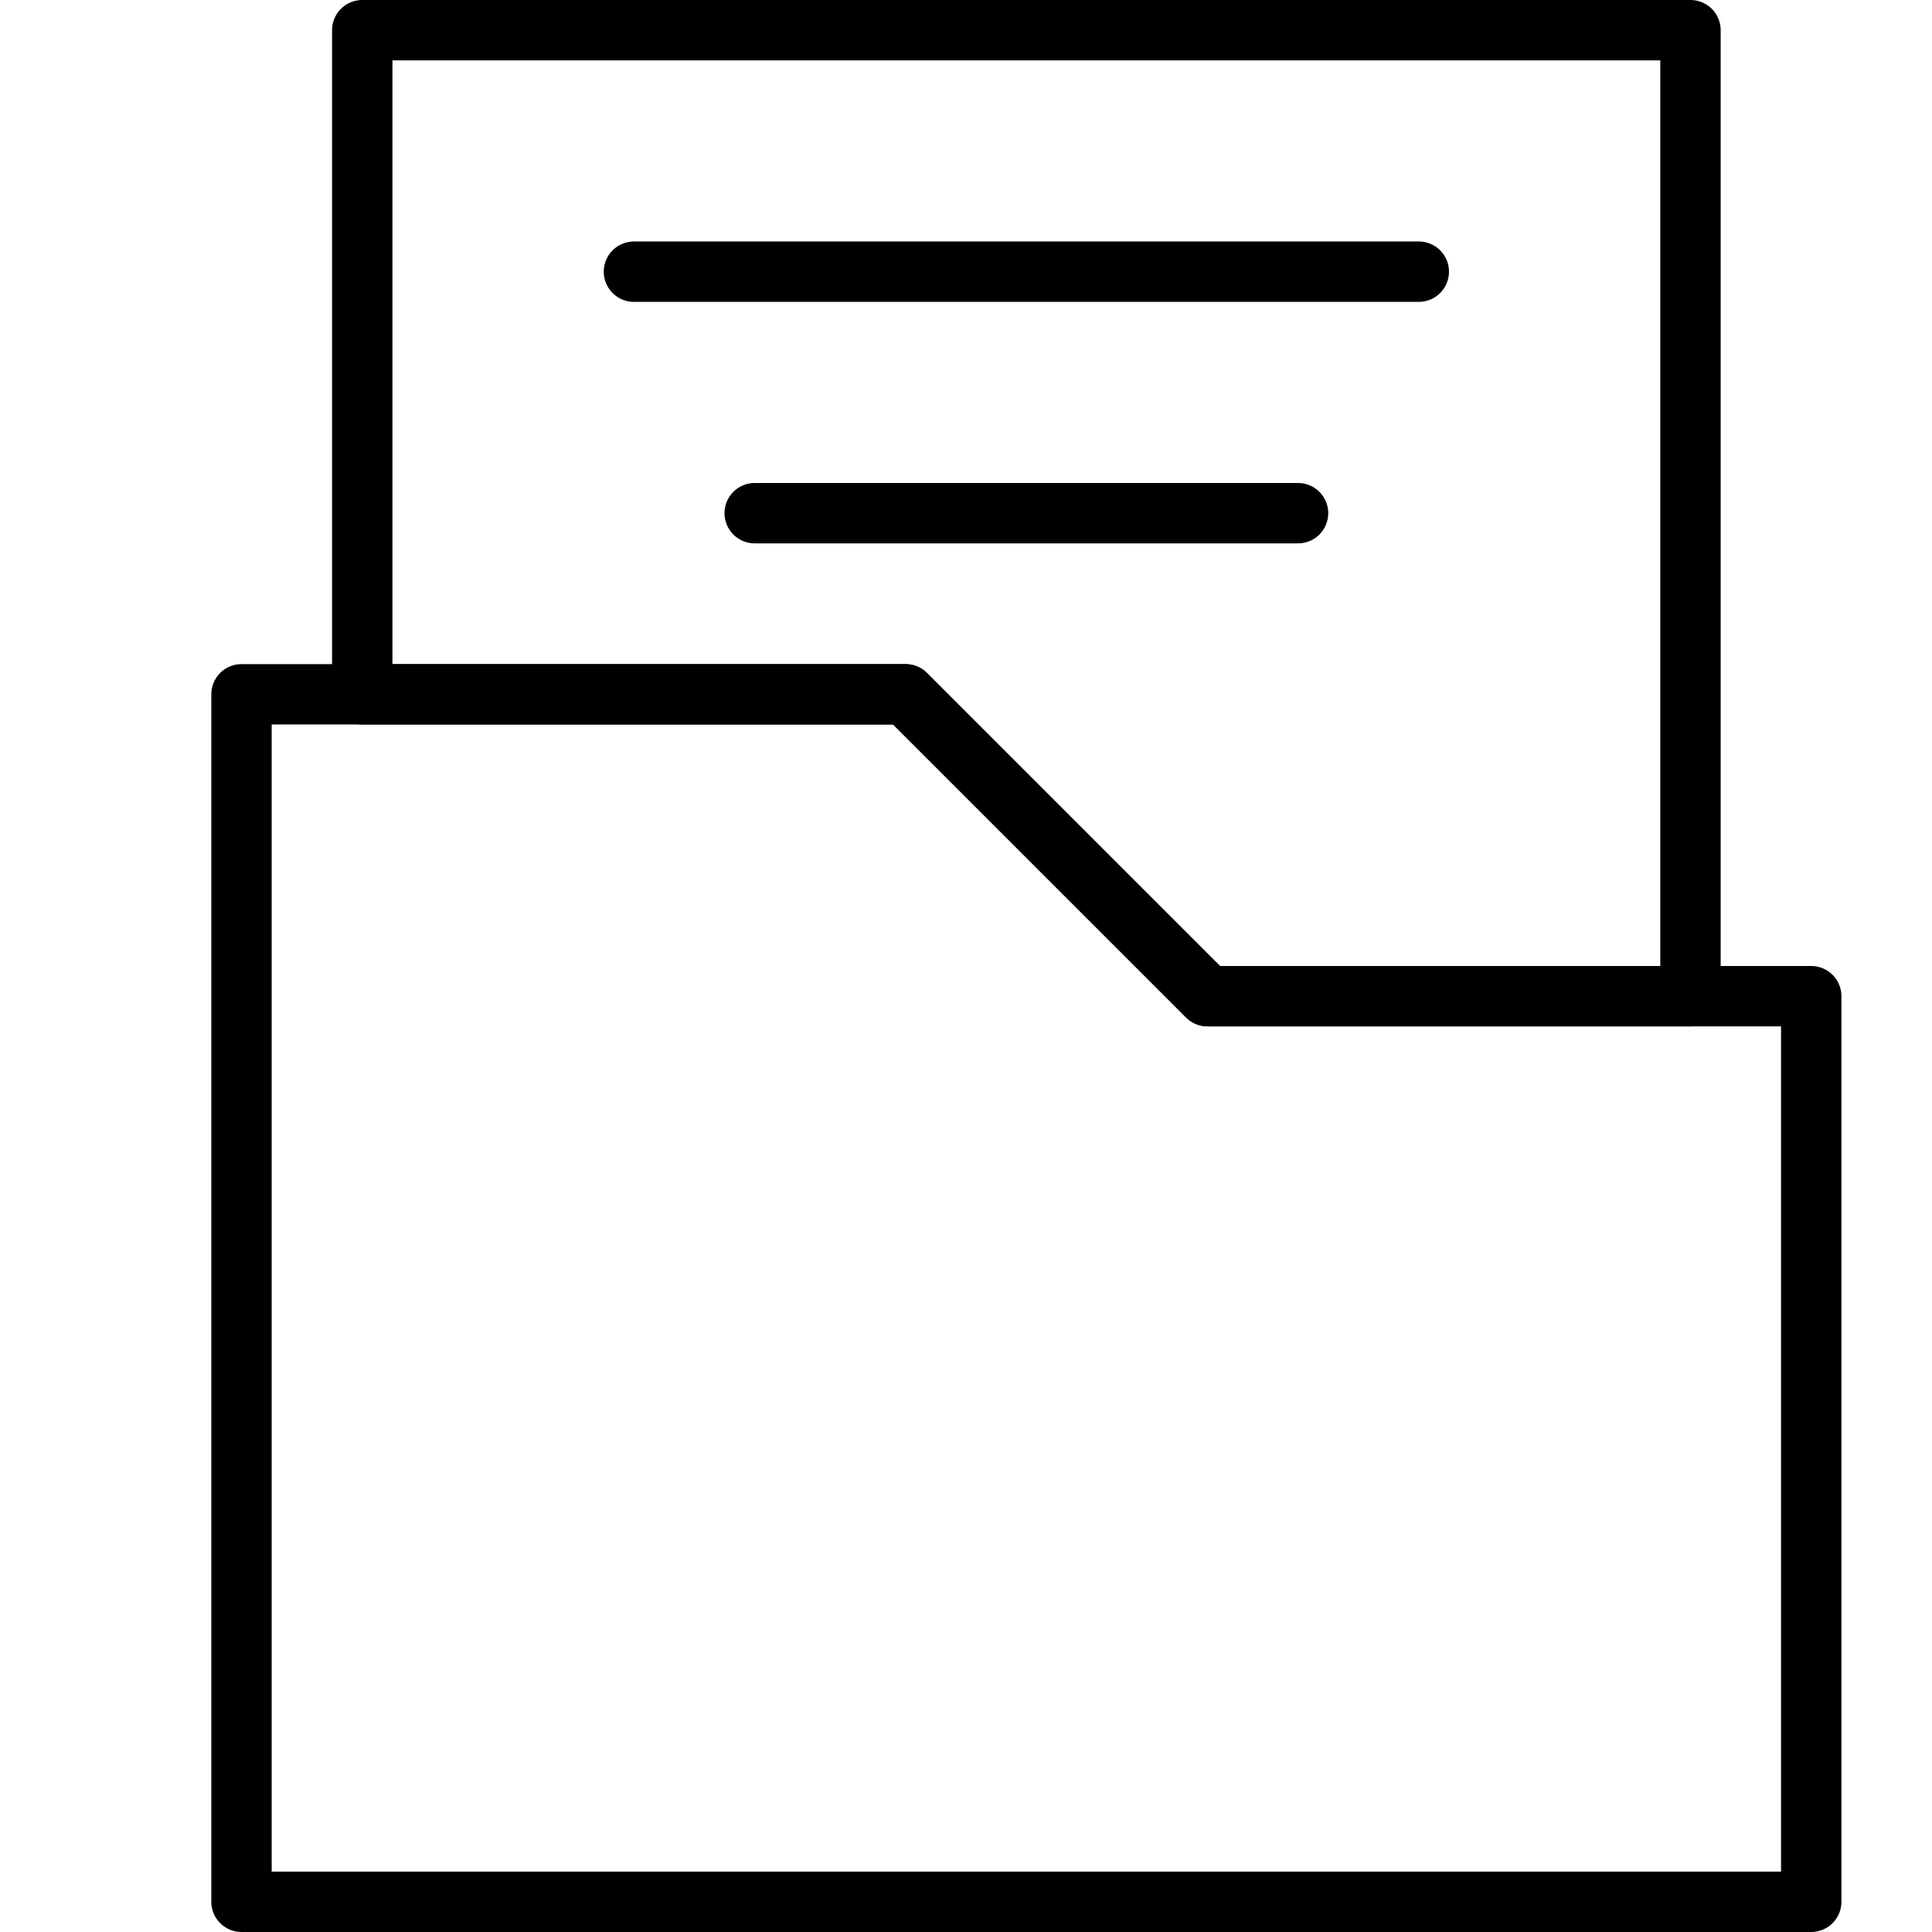 <?xml version="1.0" encoding="UTF-8" standalone="no"?>
<svg
   xmlns:dc="http://purl.org/dc/elements/1.1/"
   xmlns:cc="http://creativecommons.org/ns#"
   xmlns:rdf="http://www.w3.org/1999/02/22-rdf-syntax-ns#"
   xmlns:svg="http://www.w3.org/2000/svg"
   xmlns="http://www.w3.org/2000/svg"
   viewBox="0 0 640 640"
   height="640"
   width="640"
   xml:space="preserve"
   version="1.1"
   id="svg2"><defs
     id="defs6"><clipPath
       id="clipPath16"
       clipPathUnits="userSpaceOnUse"><path
         id="path18"
         d="M 0,0 64,0 64,64 0,64 0,0 Z" /></clipPath><clipPath
       id="clipPath26"
       clipPathUnits="userSpaceOnUse"><path
         id="path28"
         d="M 0,0 64,0 64,64 0,64 0,0 Z" /></clipPath><clipPath
       id="clipPath36"
       clipPathUnits="userSpaceOnUse"><path
         id="path38"
         d="M 0,0 64,0 64,64 0,64 0,0 Z" /></clipPath><clipPath
       id="clipPath46"
       clipPathUnits="userSpaceOnUse"><path
         id="path48"
         d="M 0,0 64,0 64,64 0,64 0,0 Z" /></clipPath></defs><g
     transform="scale(0.3,0.3)"
     id="g10"><g
       transform="scale(33.333,33.333)"
       id="g12"><g
         id="g14"><path
           id="path20"
           style="fill:none;stroke:#000000;stroke-width:2;stroke-linecap:round;stroke-linejoin:round;stroke-miterlimit:10;stroke-dasharray:none;stroke-opacity:1"
           d="M 40,33 30,23 8,23 8,63 60,63 60,33 40,33 Z" /></g></g><g
       transform="scale(33.333,33.333)"
       id="g22"><g
         id="g24"><path
           id="path30"
           style="fill:none;stroke:#000000;stroke-width:2;stroke-linecap:round;stroke-linejoin:round;stroke-miterlimit:10;stroke-dasharray:none;stroke-opacity:1"
           d="M 12,23 12,1 56,1 56,33 40,33 30,23 12,23 Z" /></g></g><g
       transform="scale(33.333,33.333)"
       id="g32"><g
         id="g34"><path
           id="path40"
           style="fill:none;stroke:#000000;stroke-width:2;stroke-linecap:round;stroke-linejoin:round;stroke-miterlimit:10;stroke-dasharray:none;stroke-opacity:1"
           d="M 21,9 47,9" /></g></g><g
       transform="scale(33.333,33.333)"
       id="g42"><g
         id="g44"><path
           id="path50"
           style="fill:none;stroke:#000000;stroke-width:2;stroke-linecap:round;stroke-linejoin:round;stroke-miterlimit:10;stroke-dasharray:none;stroke-opacity:1"
           d="m 25,17 18,0" /></g></g></g></svg>